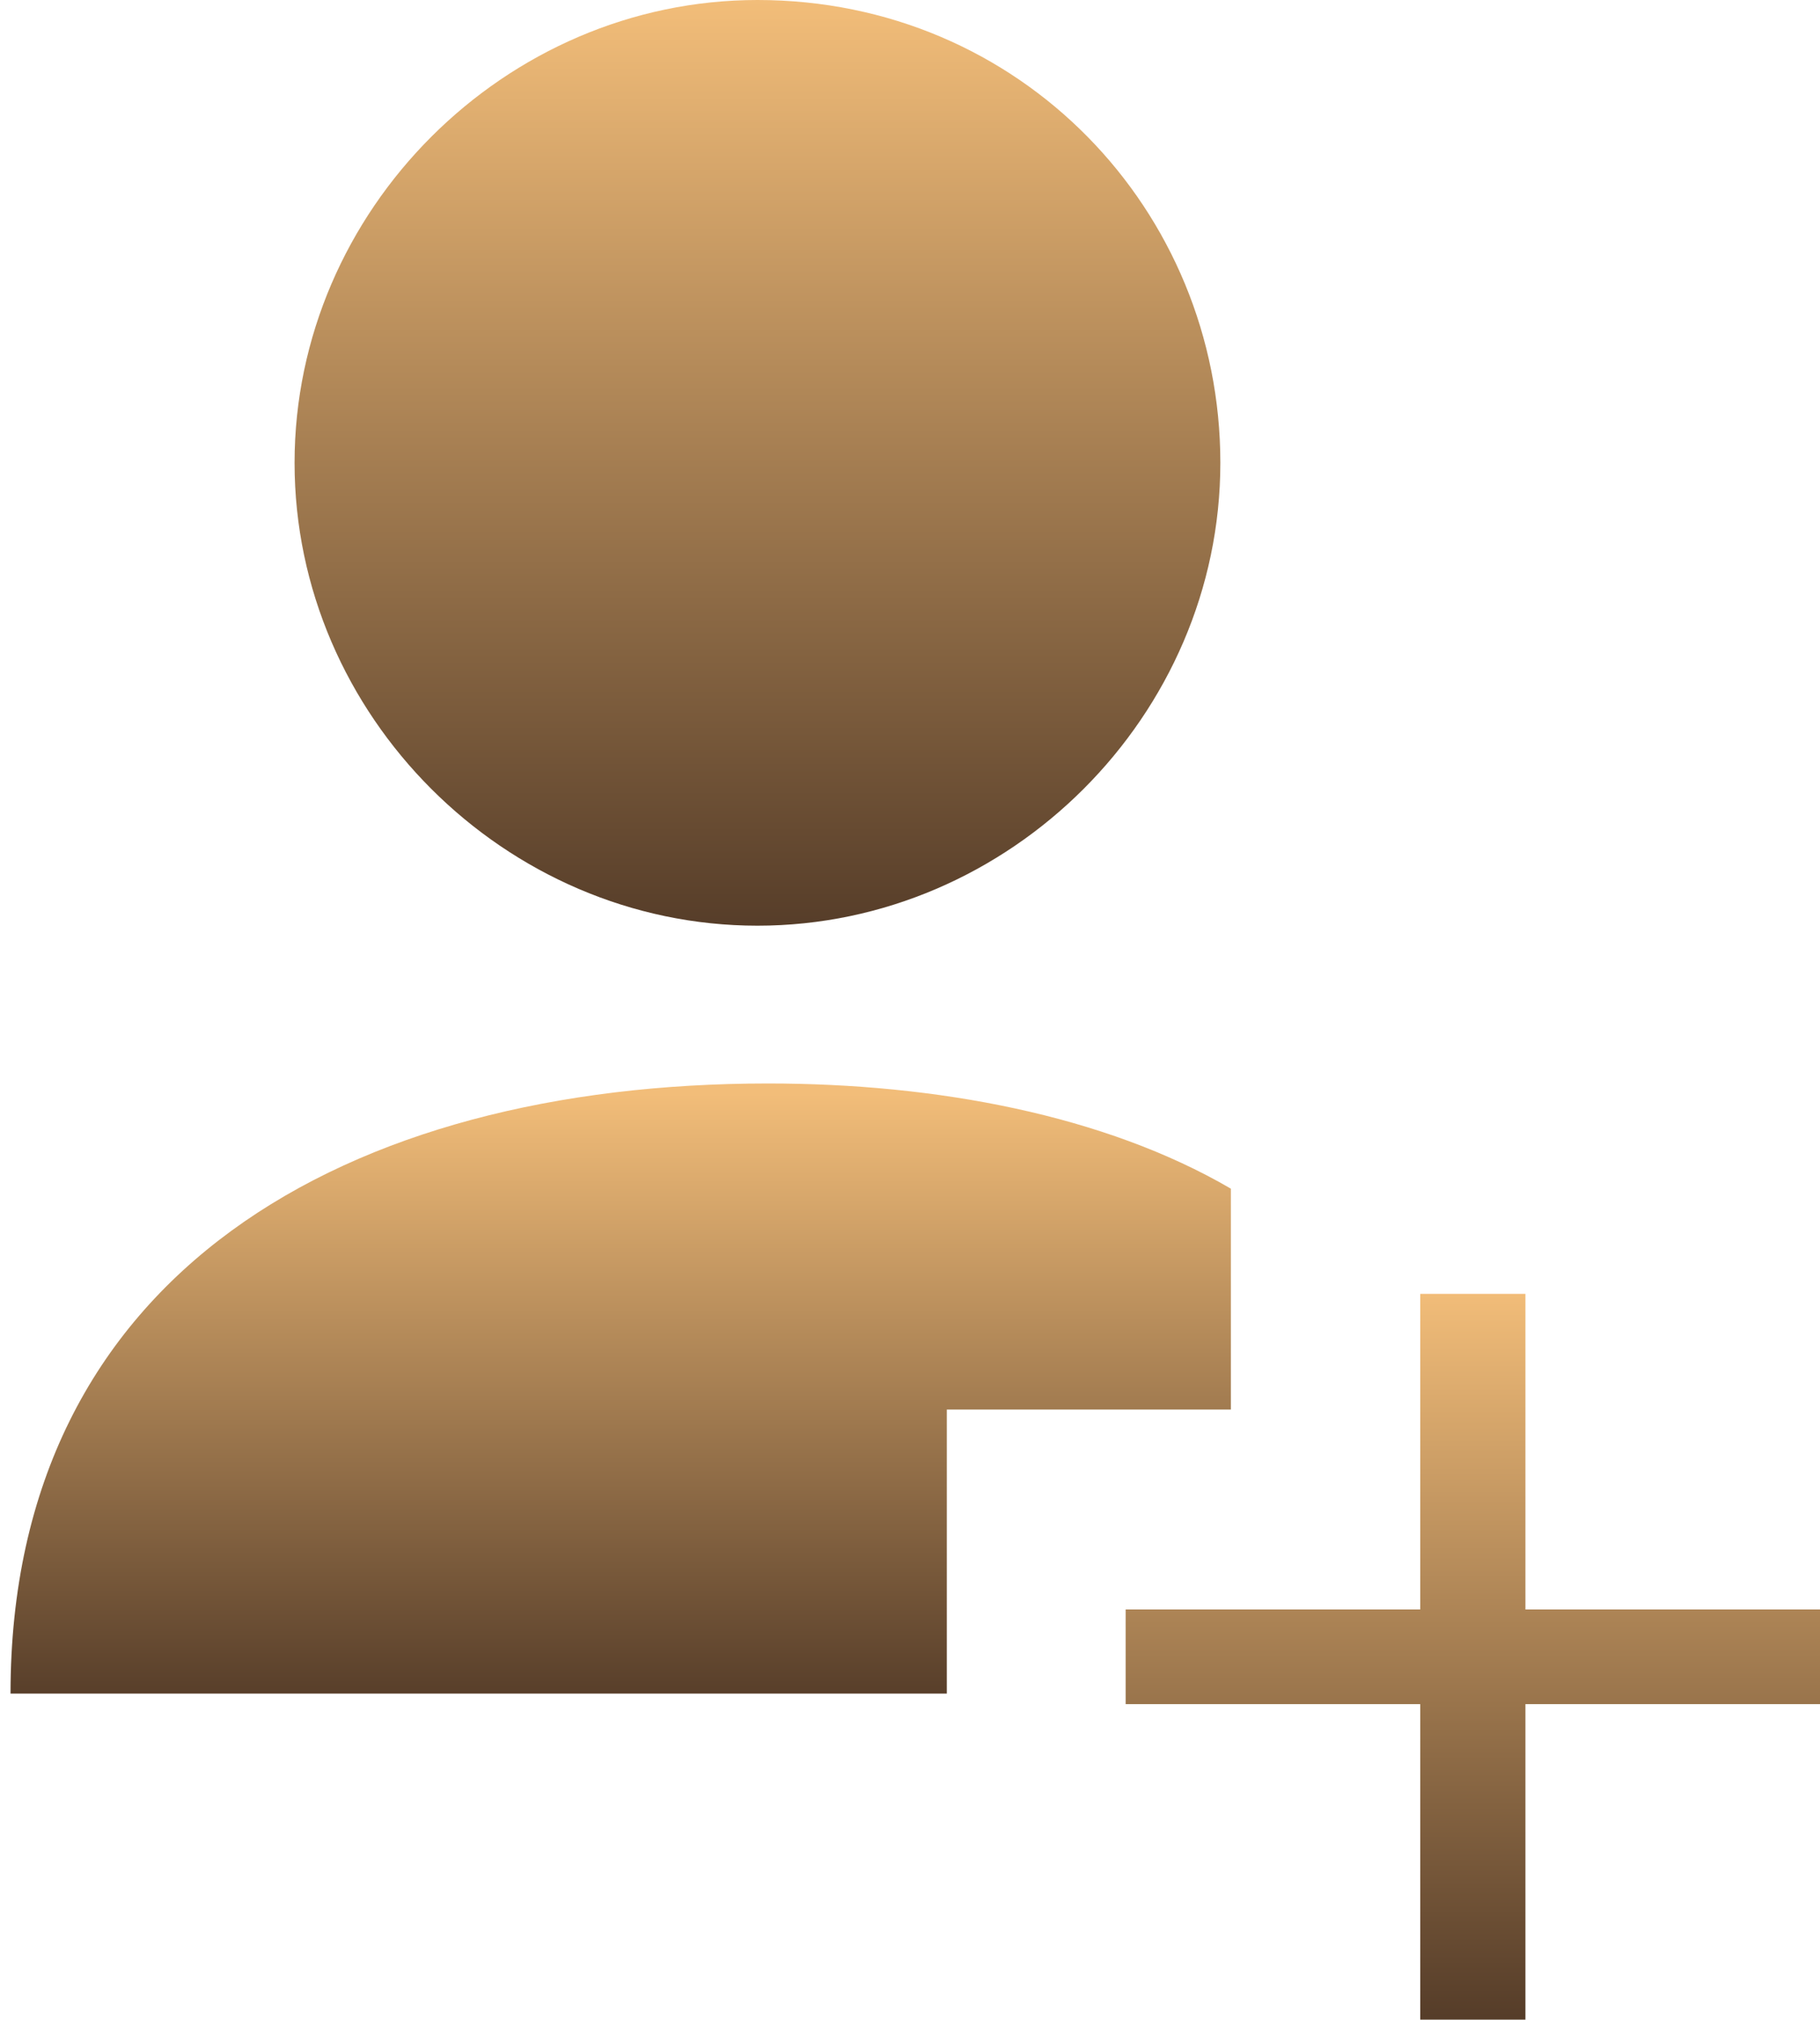 <?xml version="1.0" encoding="utf-8"?>
<!-- Generator: Adobe Illustrator 25.2.3, SVG Export Plug-In . SVG Version: 6.00 Build 0)  -->
<svg version="1.1" id="圖層_1" xmlns="http://www.w3.org/2000/svg" xmlns:xlink="http://www.w3.org/1999/xlink" x="0px" y="0px"
	 viewBox="0 0 17.3 19.2" enable-background="new 0 0 17.3 19.2" xml:space="preserve">
<g>
	<linearGradient id="SVGID_1_" gradientUnits="userSpaceOnUse" x1="7.24" y1="8.818" x2="7.24" y2="0">
		<stop  offset="0" style="stop-color:#563D29"/>
		<stop  offset="1" style="stop-color:#F2BD79"/>
	</linearGradient>
	<path fill="url(#SVGID_1_)" d="M7.2,8.8c2.4,0,4.4-2,4.4-4.4S9.7,0,7.2,0C4.8,0,2.8,2,2.8,4.4S4.8,8.8,7.2,8.8z"/>
	<linearGradient id="SVGID_2_" gradientUnits="userSpaceOnUse" x1="5.842" y1="16.192" x2="5.842" y2="10.393">
		<stop  offset="0" style="stop-color:#563D29"/>
		<stop  offset="1" style="stop-color:#F2BD79"/>
	</linearGradient>
	<path fill="url(#SVGID_2_)" d="M8.9,13.4h2.8v-2.1c-1.2-0.7-2.8-1-4.4-1c-4,0-7.2,1.8-7.2,5.8h8.9V13.4z"/>
	<linearGradient id="SVGID_3_" gradientUnits="userSpaceOnUse" x1="13.994" y1="19.171" x2="13.994" y2="12.258">
		<stop  offset="0" style="stop-color:#563D29"/>
		<stop  offset="1" style="stop-color:#F2BD79"/>
	</linearGradient>
	<polygon fill="url(#SVGID_3_)" points="10.7,16.2 13.5,16.2 13.5,16.2 13.5,19.2 14.5,19.2 14.5,16.2 17.3,16.2 17.3,15.3 
		14.5,15.3 14.5,12.3 13.5,12.3 13.5,12.9 13.5,15.3 10.7,15.3 	"/>
</g>
</svg>
